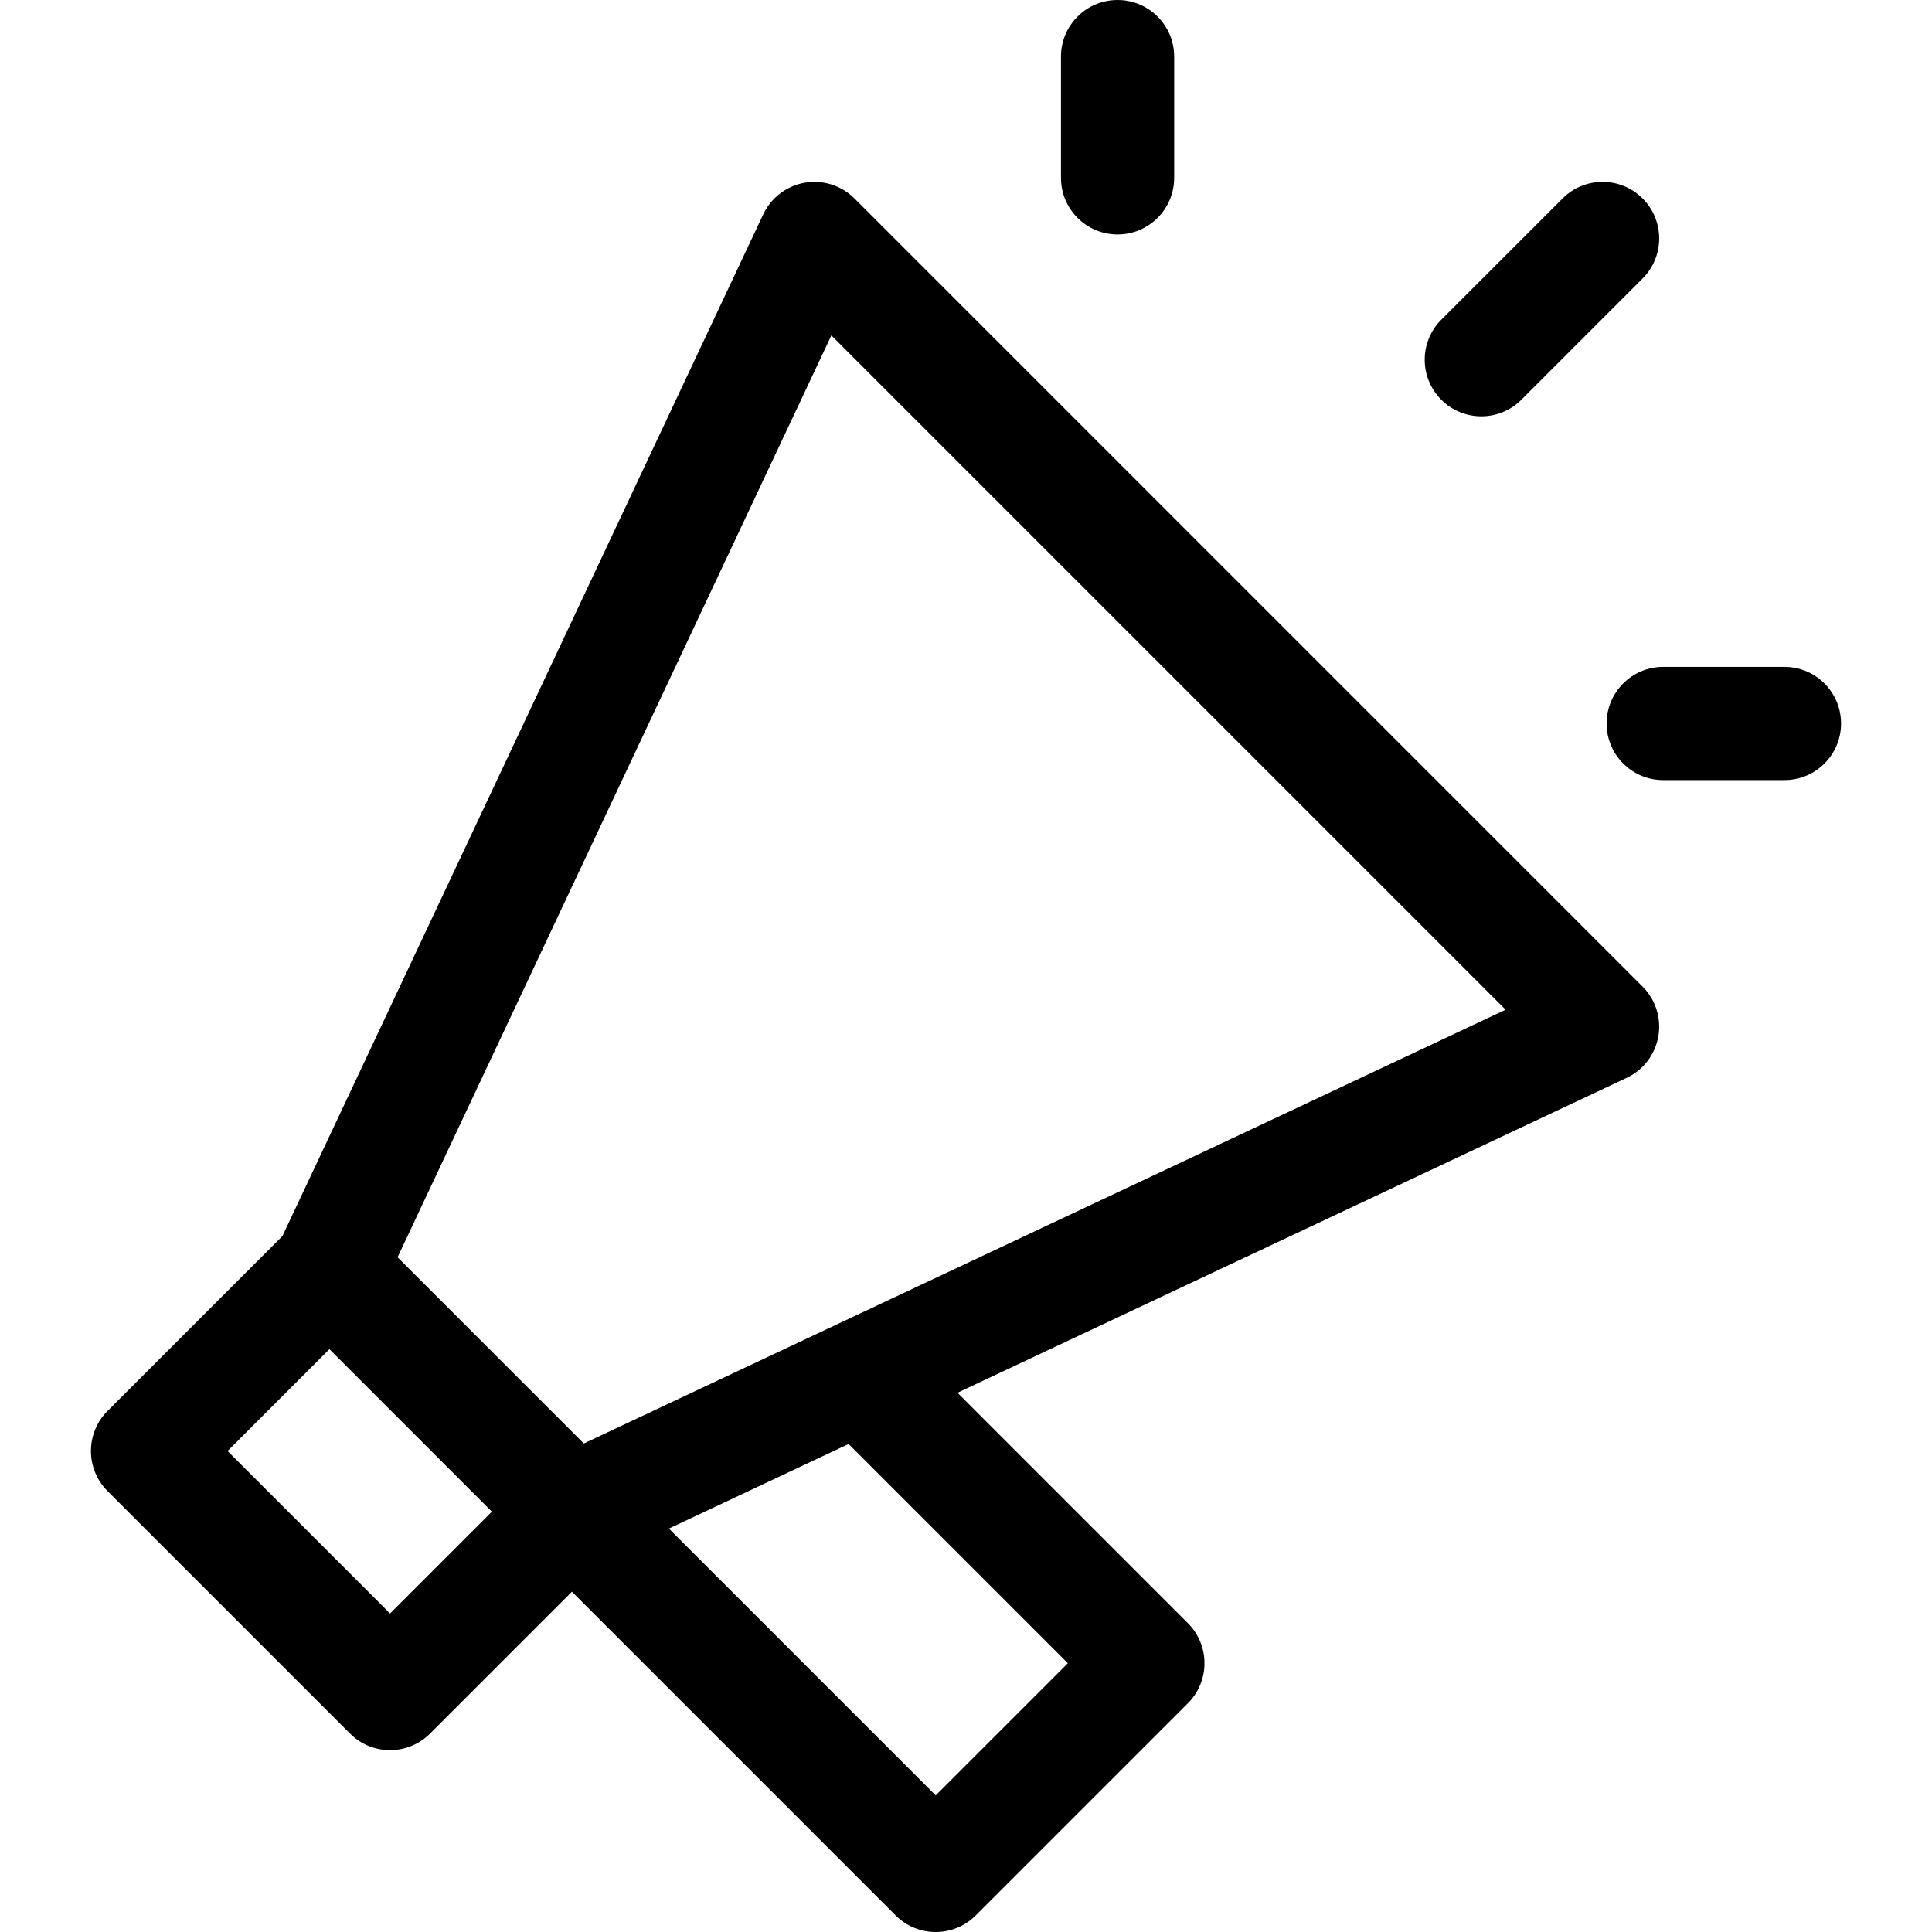<svg id="Layer_1" enable-background="new 0 0 512 512" height="512" viewBox="0 0 512 512" width="512" xmlns="http://www.w3.org/2000/svg"><g><path d="m403.172 105.94 32.134-32.133c5.858-5.858 5.858-15.355 0-21.213-5.857-5.858-15.355-5.857-21.213 0l-32.134 32.133c-5.858 5.857-5.858 15.355 0 21.213 5.856 5.857 15.354 5.859 21.213 0z"/><path d="m226.439 52.594c-3.454-3.454-8.374-5.009-13.186-4.17-4.812.84-8.913 3.97-10.993 8.39l-127.419 270.764-46.349 46.349c-5.858 5.857-5.853 15.361 0 21.213l64.267 64.267c5.859 5.859 15.356 5.856 21.213 0l37.594-37.593 85.794 85.793c2.929 2.929 6.768 4.394 10.606 4.394s7.678-1.464 10.606-4.394l56.233-56.233c5.858-5.858 5.858-15.355 0-21.213l-61.065-61.065 177.345-83.456c4.42-2.08 7.55-6.182 8.39-10.994s-.716-9.731-4.17-13.185zm-123.074 374.992-43.054-43.053 26.987-26.986 43.054 43.053zm179.621 13.181-35.021 35.02-70.702-70.702 47.627-22.414zm-128.268-58.228-49.357-49.357 114.956-244.284 178.685 178.684z"/><path d="m472.9 176.733h-32.134c-8.284 0-15 6.716-15 15s6.716 15 15 15h32.134c8.284 0 15-6.716 15-15s-6.716-15-15-15z"/><path d="m296.166 62.133c8.284 0 15-6.716 15-15v-32.133c0-8.284-6.716-15-15-15s-15 6.716-15 15v32.133c0 8.284 6.716 15 15 15z"/></g></svg>